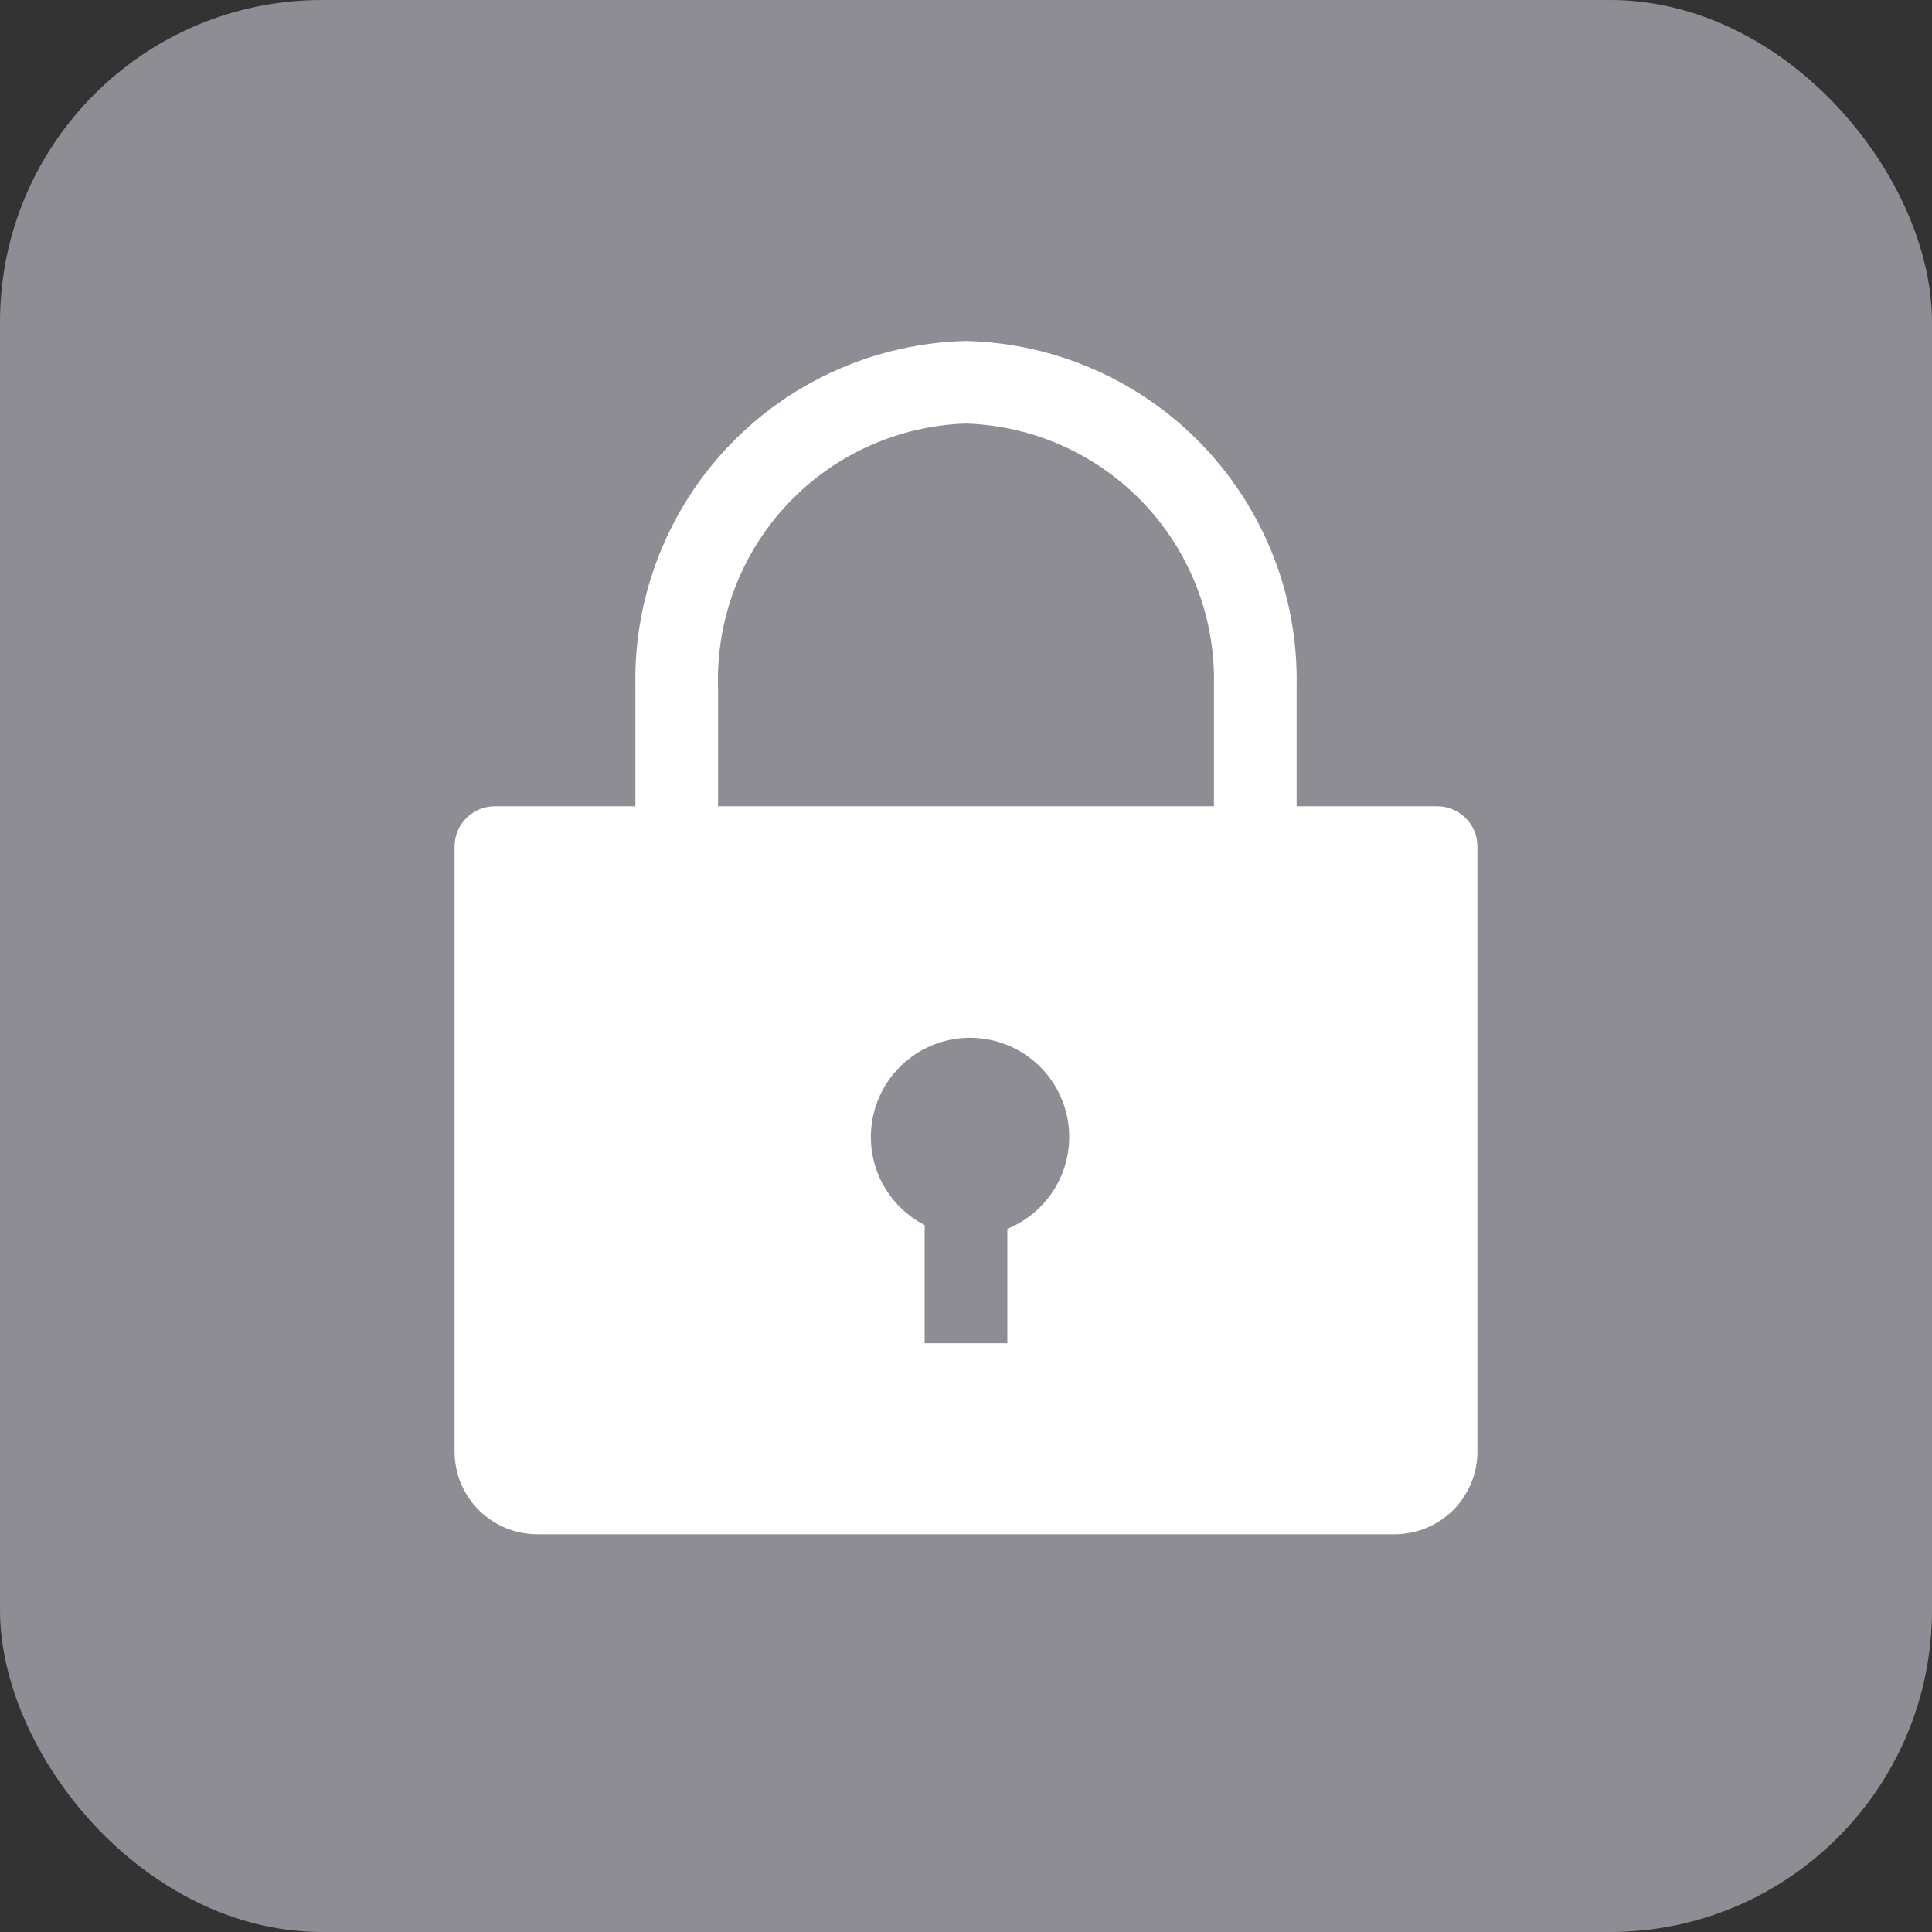 <svg width="48" height="48" viewBox="0 0 48 48" fill="none" xmlns="http://www.w3.org/2000/svg">
<rect x="0" y="0" width="48" height="48" fill="#333333" stroke="none"/>
<rect width="48" height="48" rx="8" fill="#8E8D94"/>
<path d="M32.214 20.031V17.05C32.258 14.825 31.418 12.673 29.879 11.065C28.34 9.457 26.226 8.525 24 8.471C21.774 8.525 19.66 9.457 18.121 11.065C16.581 12.673 15.742 14.825 15.786 17.05V20.031H12.294C11.742 20.031 11.294 20.479 11.294 21.031V36.065C11.294 36.61 11.51 37.132 11.895 37.517C12.28 37.901 12.803 38.118 13.347 38.118H34.652C35.197 38.118 35.719 37.901 36.104 37.517C36.489 37.132 36.706 36.61 36.706 36.065V21.031C36.706 20.479 36.258 20.031 35.706 20.031H32.214ZM25.027 30.529V33.372H22.973V30.437C22.473 30.18 22.076 29.76 21.848 29.246C21.62 28.733 21.575 28.156 21.719 27.613C21.864 27.07 22.19 26.593 22.643 26.261C23.096 25.928 23.65 25.761 24.211 25.786C24.773 25.812 25.309 26.028 25.73 26.4C26.152 26.771 26.434 27.276 26.529 27.83C26.624 28.384 26.527 28.953 26.254 29.444C25.981 29.935 25.547 30.318 25.027 30.529ZM30.16 20.031H17.839V17.05C17.795 15.369 18.418 13.739 19.573 12.517C20.727 11.293 22.319 10.577 24 10.523C25.681 10.577 27.273 11.293 28.427 12.517C29.581 13.739 30.204 15.369 30.16 17.05V20.031Z" fill="white"/>
</svg>
